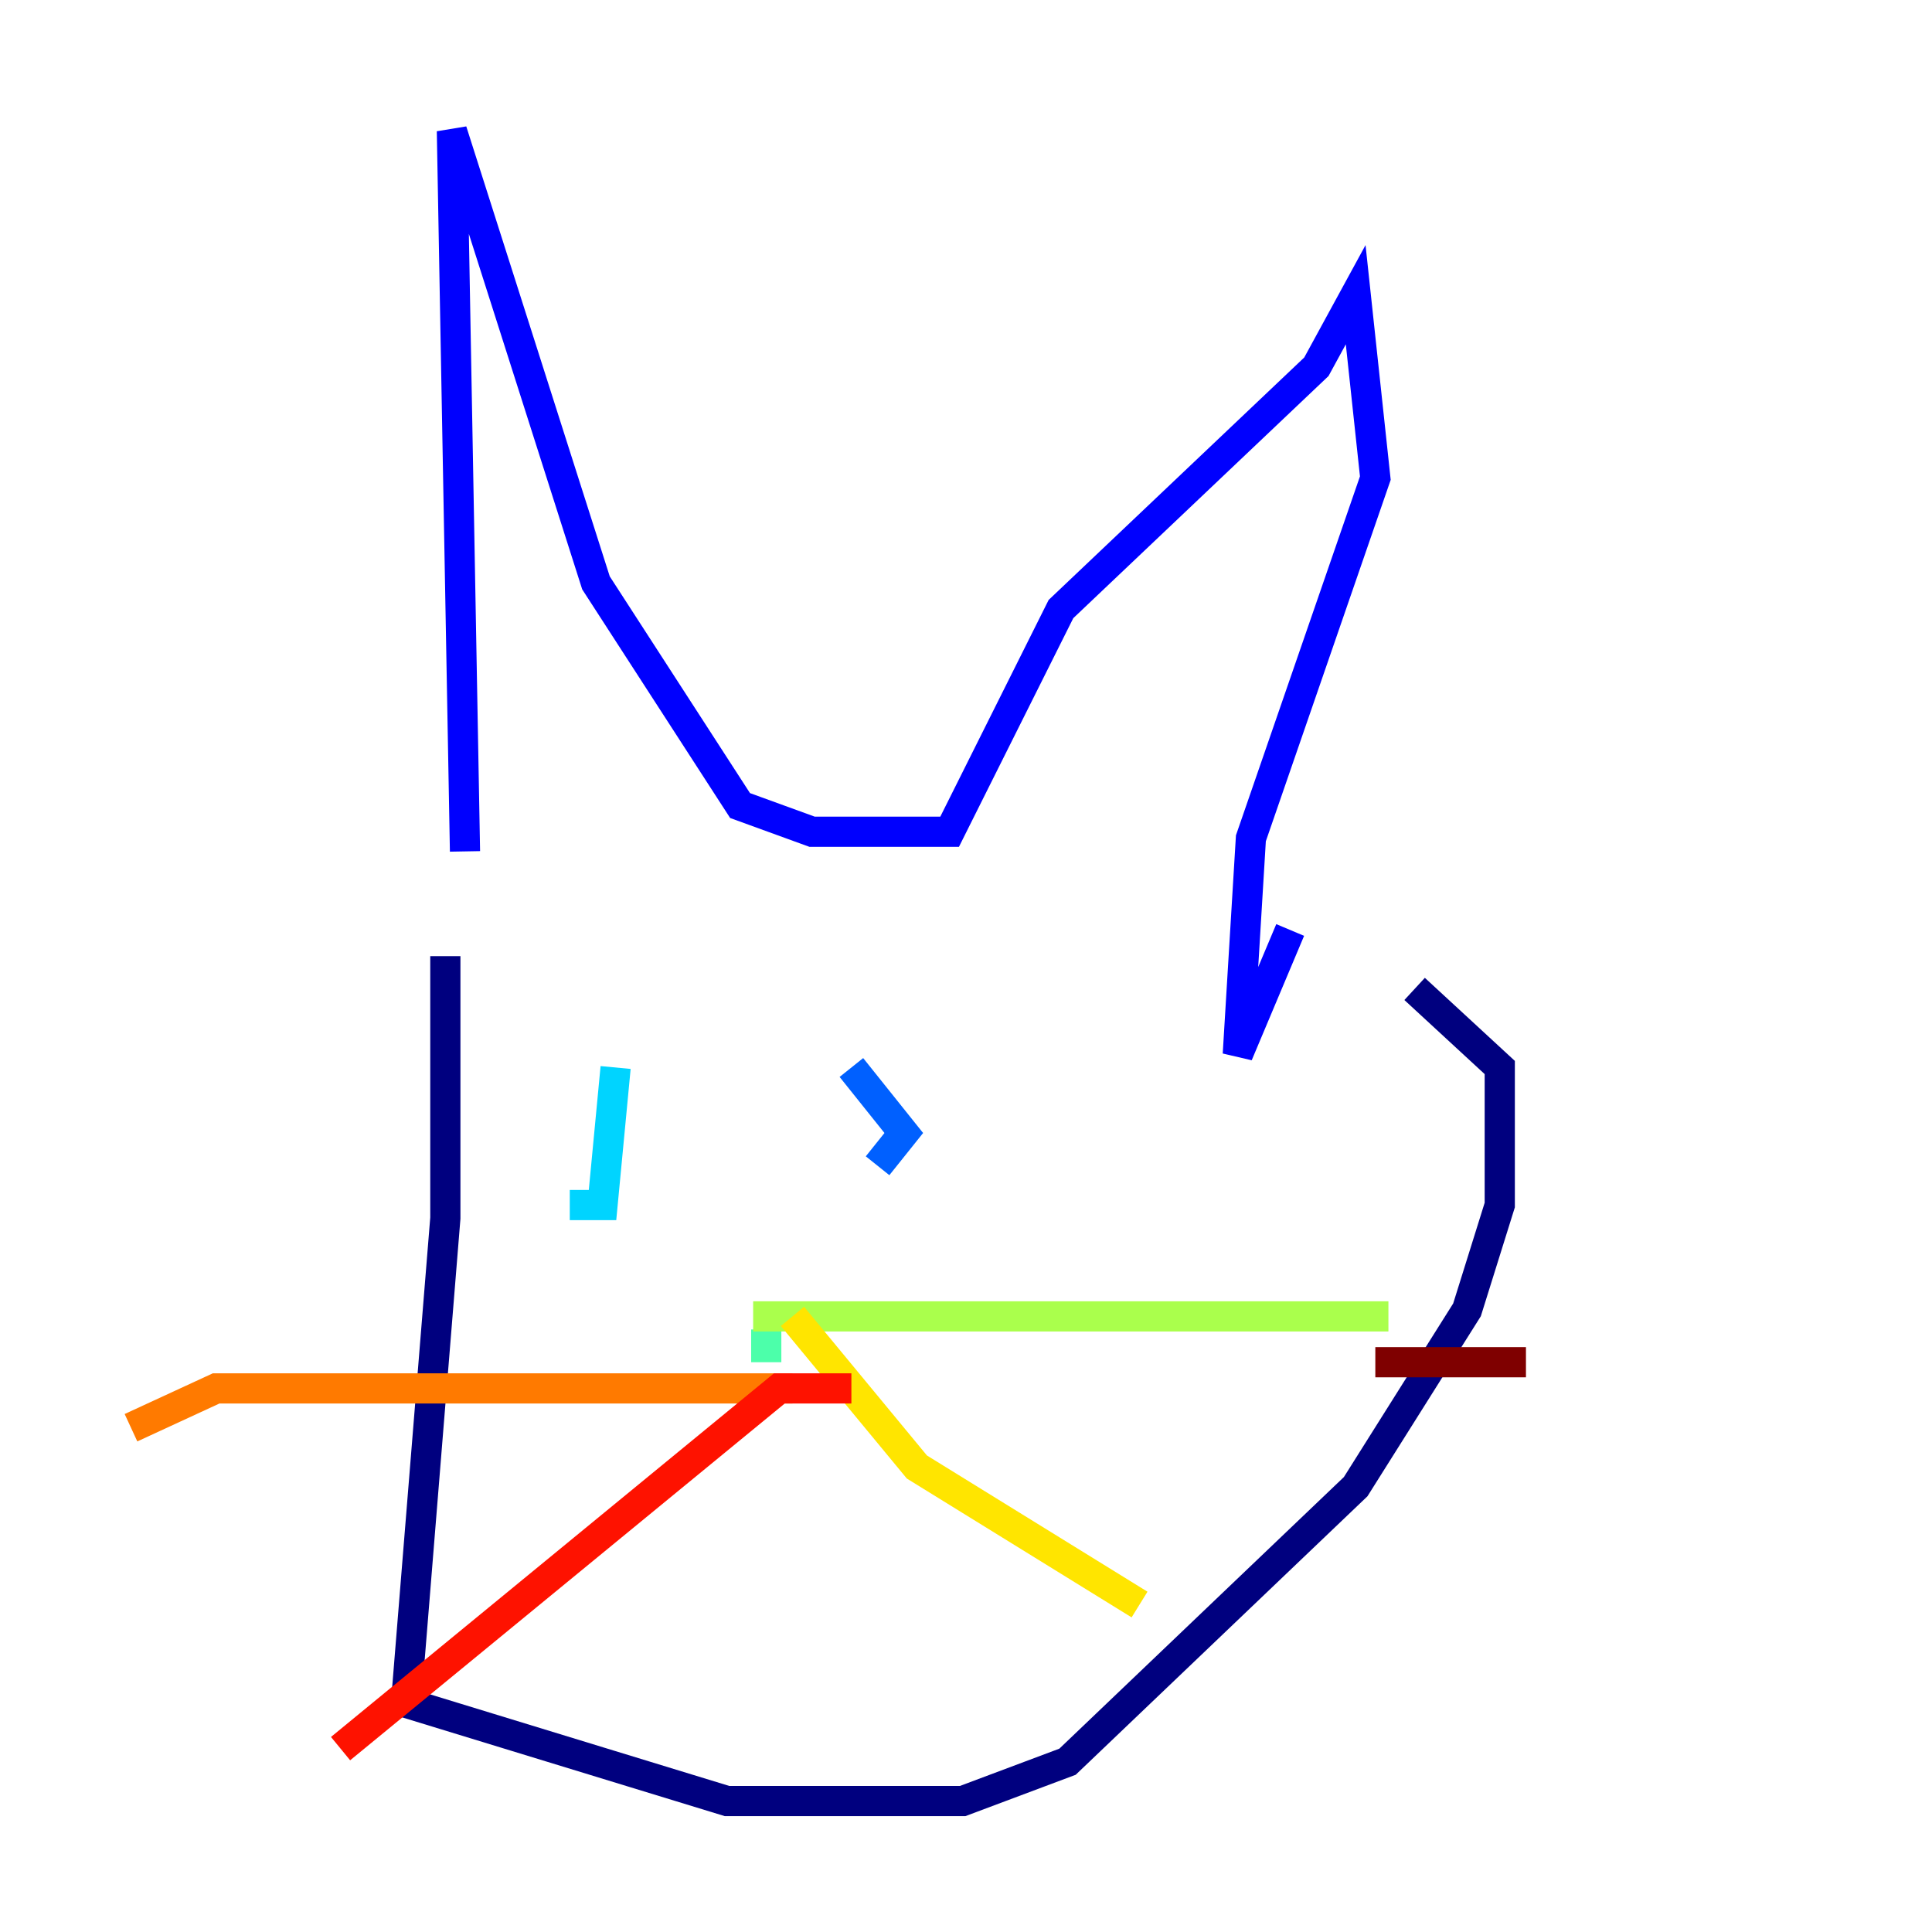 <?xml version="1.0" encoding="utf-8" ?>
<svg baseProfile="tiny" height="128" version="1.2" viewBox="0,0,128,128" width="128" xmlns="http://www.w3.org/2000/svg" xmlns:ev="http://www.w3.org/2001/xml-events" xmlns:xlink="http://www.w3.org/1999/xlink"><defs /><polyline fill="none" points="29.505,63.349 29.505,80.705 26.902,112.814 48.163,119.322 63.783,119.322 70.725,116.719 89.817,98.495 97.193,86.78 99.363,79.837 99.363,70.725 93.722,65.519" stroke="#00007f" stroke-width="2" /><polyline fill="none" points="30.807,56.407 29.939,8.678 39.485,38.617 49.031,53.37 53.803,55.105 62.915,55.105 70.291,40.352 87.214,24.298 89.817,19.525 91.119,31.675 82.875,55.539 82.007,69.858 85.478,61.614" stroke="#0000fe" stroke-width="2" /><polyline fill="none" points="56.407,70.725 59.878,75.064 58.142,77.234" stroke="#0060ff" stroke-width="2" /><polyline fill="none" points="40.786,70.725 39.919,79.837 37.749,79.837" stroke="#00d4ff" stroke-width="2" /><polyline fill="none" points="50.766,88.081 50.766,90.251" stroke="#4cffaa" stroke-width="2" /><polyline fill="none" points="49.898,87.214 91.986,87.214" stroke="#aaff4c" stroke-width="2" /><polyline fill="none" points="52.502,87.214 60.746,97.193 75.498,106.305" stroke="#ffe500" stroke-width="2" /><polyline fill="none" points="52.502,91.986 14.319,91.986 8.678,94.59" stroke="#ff7a00" stroke-width="2" /><polyline fill="none" points="56.407,91.986 51.634,91.986 22.563,115.851" stroke="#fe1200" stroke-width="2" /><polyline fill="none" points="91.119,90.251 101.098,90.251" stroke="#7f0000" stroke-width="2" /></svg>